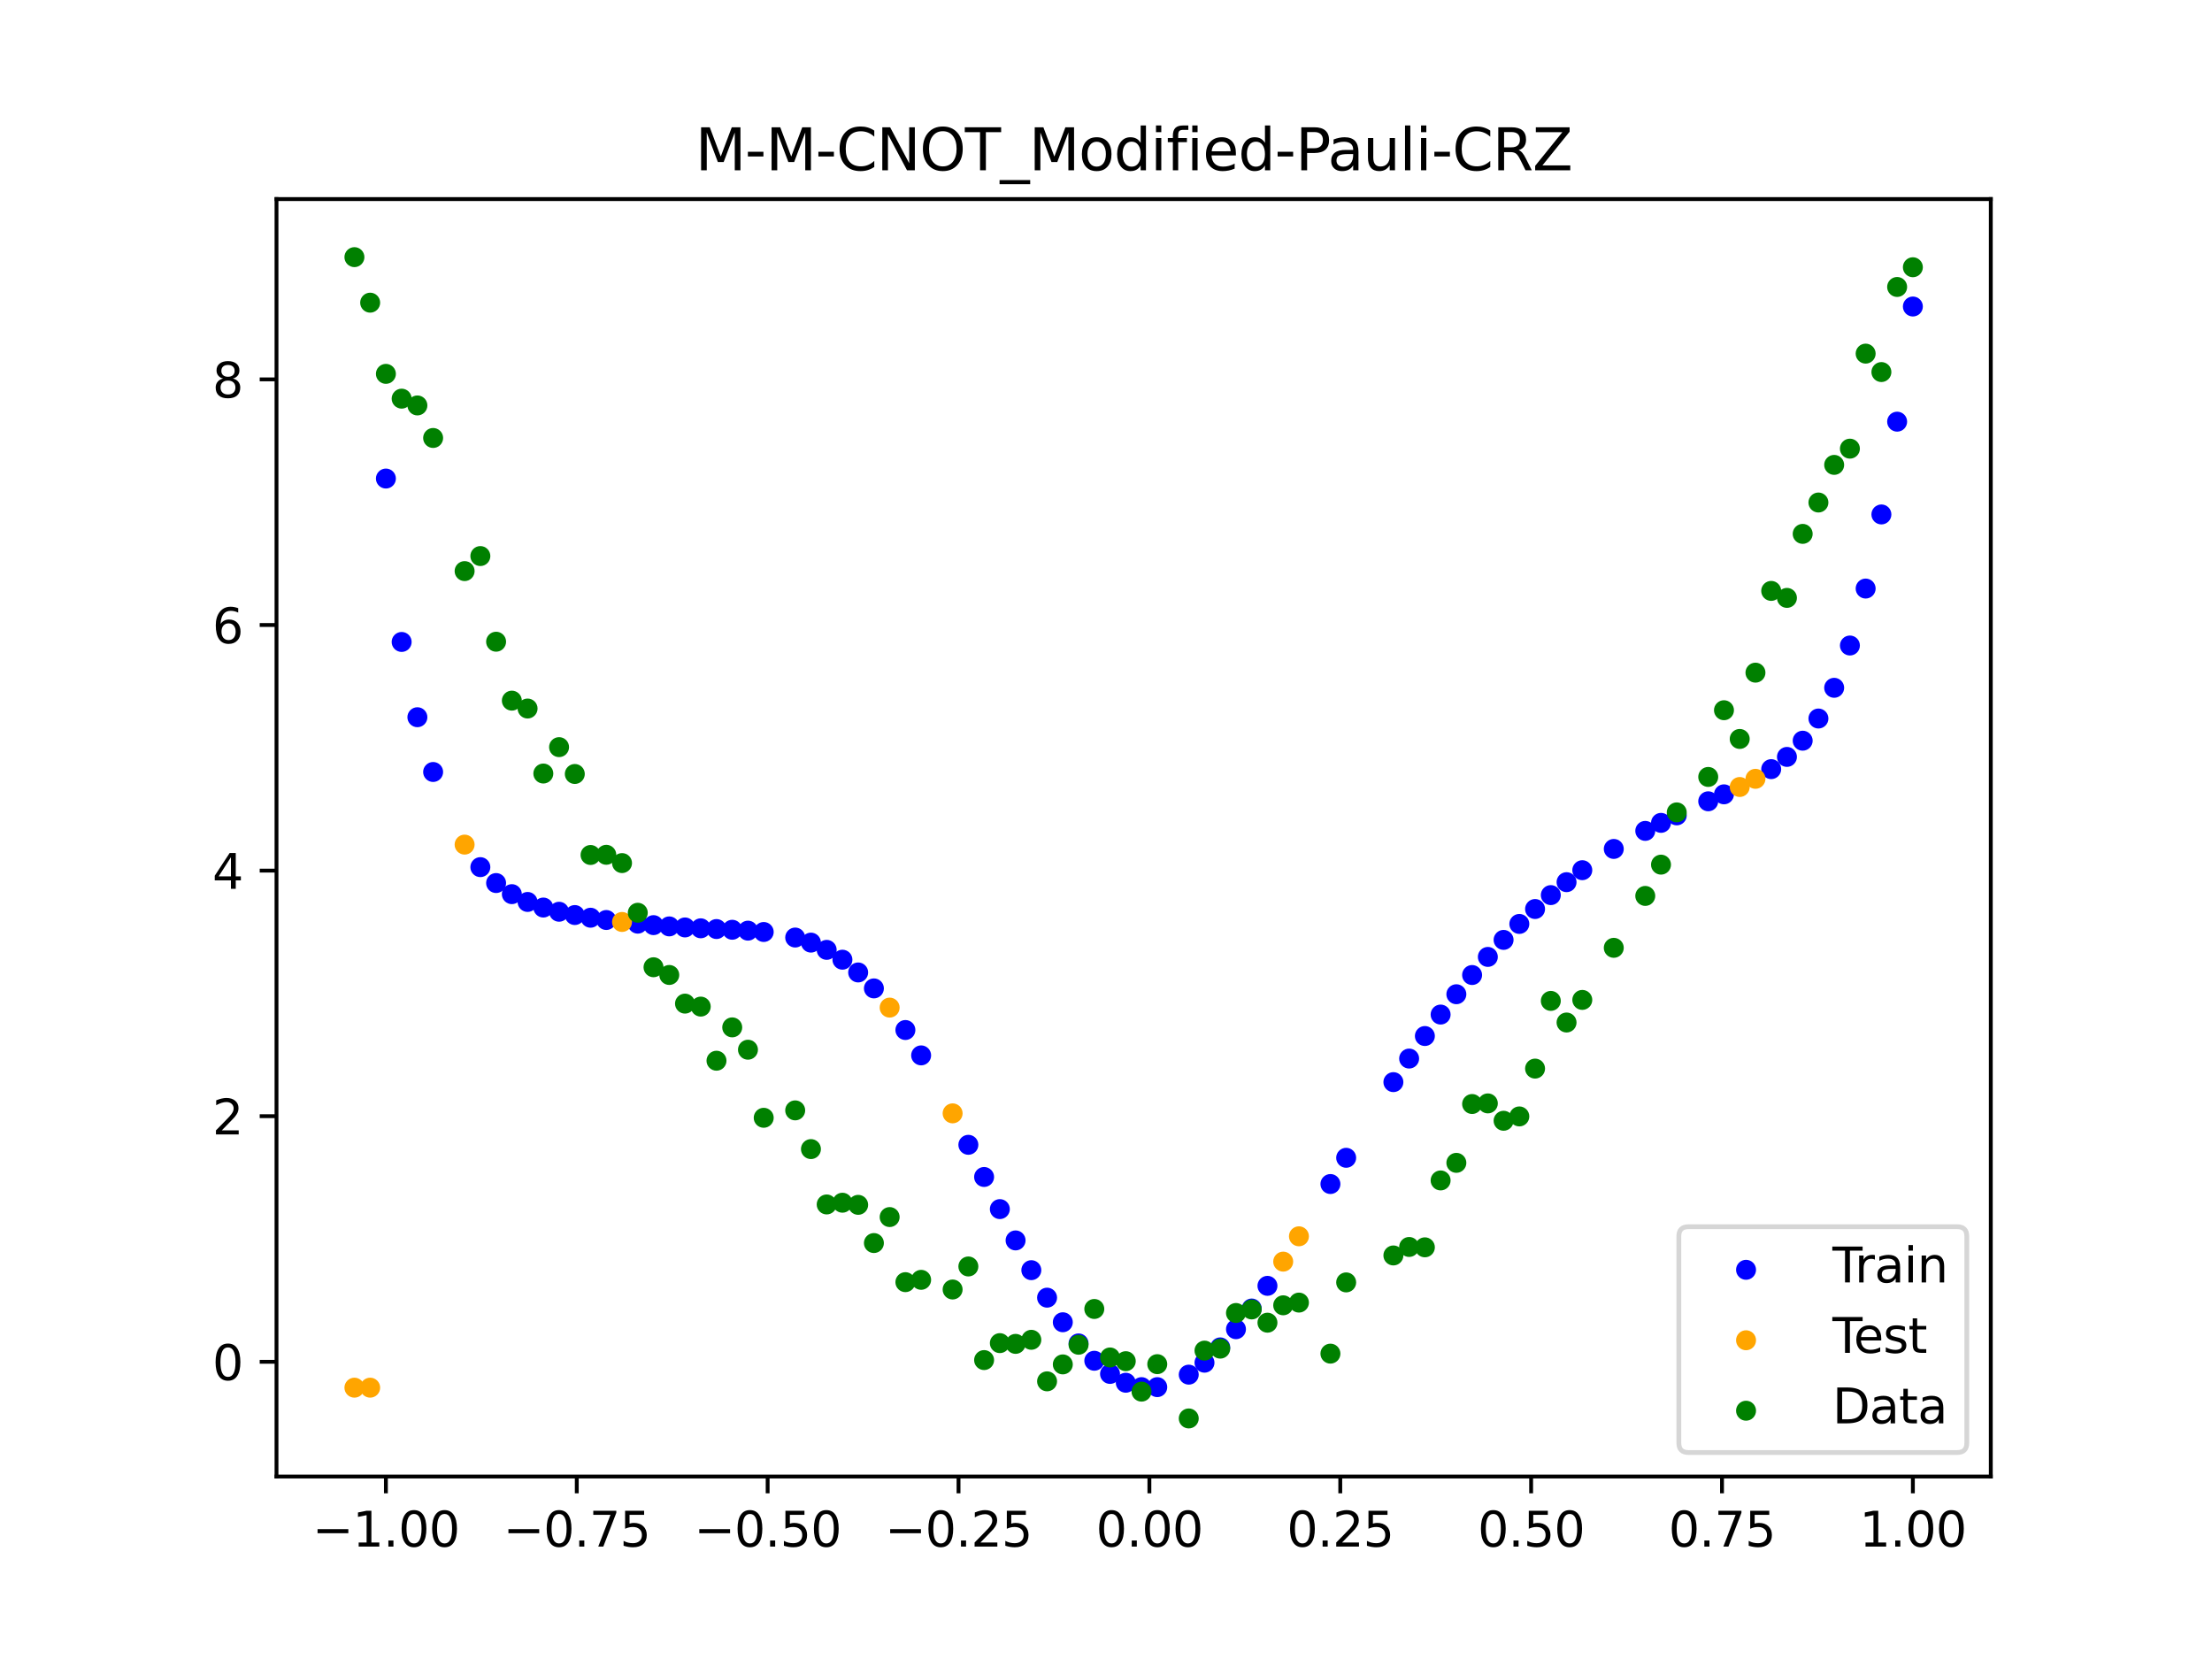 <?xml version="1.0" encoding="utf-8" standalone="no"?>
<!DOCTYPE svg PUBLIC "-//W3C//DTD SVG 1.1//EN"
  "http://www.w3.org/Graphics/SVG/1.1/DTD/svg11.dtd">
<svg xmlns:xlink="http://www.w3.org/1999/xlink" width="460.8pt" height="345.6pt" viewBox="0 0 460.8 345.6" xmlns="http://www.w3.org/2000/svg" version="1.1">
 <defs>
  <style type="text/css">*{stroke-linejoin: round; stroke-linecap: butt}</style>
 </defs>
 <g id="figure_1">
  <g id="patch_1">
   <path d="M 0 345.6 
L 460.8 345.6 
L 460.8 0 
L 0 0 
z
" style="fill: #ffffff"/>
  </g>
  <g id="axes_1">
   <g id="patch_2">
    <path d="M 57.6 307.584 
L 414.72 307.584 
L 414.72 41.472 
L 57.6 41.472 
z
" style="fill: #ffffff"/>
   </g>
   <g id="PathCollection_1">
    <defs>
     <path id="m4559411c1c" d="M 0 1.581 
C 0.419 1.581 0.822 1.415 1.118 1.118 
C 1.415 0.822 1.581 0.419 1.581 0 
C 1.581 -0.419 1.415 -0.822 1.118 -1.118 
C 0.822 -1.415 0.419 -1.581 0 -1.581 
C -0.419 -1.581 -0.822 -1.415 -1.118 -1.118 
C -1.415 -0.822 -1.581 -0.419 -1.581 0 
C -1.581 0.419 -1.415 0.822 -1.118 1.118 
C -0.822 1.415 -0.419 1.581 0 1.581 
z
" style="stroke: #0000ff"/>
    </defs>
    <g clip-path="url(#p78865121a5)">
     <use xlink:href="#m4559411c1c" x="208.286" y="251.878" style="fill: #0000ff; stroke: #0000ff"/>
     <use xlink:href="#m4559411c1c" x="83.671" y="133.73" style="fill: #0000ff; stroke: #0000ff"/>
     <use xlink:href="#m4559411c1c" x="349.297" y="169.855" style="fill: #0000ff; stroke: #0000ff"/>
     <use xlink:href="#m4559411c1c" x="149.258" y="193.536" style="fill: #0000ff; stroke: #0000ff"/>
     <use xlink:href="#m4559411c1c" x="293.548" y="220.518" style="fill: #0000ff; stroke: #0000ff"/>
     <use xlink:href="#m4559411c1c" x="319.783" y="189.364" style="fill: #0000ff; stroke: #0000ff"/>
     <use xlink:href="#m4559411c1c" x="254.196" y="280.688" style="fill: #0000ff; stroke: #0000ff"/>
     <use xlink:href="#m4559411c1c" x="342.739" y="173.089" style="fill: #0000ff; stroke: #0000ff"/>
     <use xlink:href="#m4559411c1c" x="142.699" y="193.204" style="fill: #0000ff; stroke: #0000ff"/>
     <use xlink:href="#m4559411c1c" x="175.492" y="199.921" style="fill: #0000ff; stroke: #0000ff"/>
     <use xlink:href="#m4559411c1c" x="250.917" y="283.873" style="fill: #0000ff; stroke: #0000ff"/>
     <use xlink:href="#m4559411c1c" x="155.816" y="193.872" style="fill: #0000ff; stroke: #0000ff"/>
     <use xlink:href="#m4559411c1c" x="86.95" y="149.411" style="fill: #0000ff; stroke: #0000ff"/>
     <use xlink:href="#m4559411c1c" x="123.023" y="191.18" style="fill: #0000ff; stroke: #0000ff"/>
     <use xlink:href="#m4559411c1c" x="313.224" y="195.797" style="fill: #0000ff; stroke: #0000ff"/>
     <use xlink:href="#m4559411c1c" x="100.067" y="180.64" style="fill: #0000ff; stroke: #0000ff"/>
     <use xlink:href="#m4559411c1c" x="132.861" y="192.415" style="fill: #0000ff; stroke: #0000ff"/>
     <use xlink:href="#m4559411c1c" x="182.051" y="205.902" style="fill: #0000ff; stroke: #0000ff"/>
     <use xlink:href="#m4559411c1c" x="382.091" y="143.281" style="fill: #0000ff; stroke: #0000ff"/>
     <use xlink:href="#m4559411c1c" x="188.61" y="214.57" style="fill: #0000ff; stroke: #0000ff"/>
     <use xlink:href="#m4559411c1c" x="247.638" y="286.364" style="fill: #0000ff; stroke: #0000ff"/>
     <use xlink:href="#m4559411c1c" x="300.107" y="211.353" style="fill: #0000ff; stroke: #0000ff"/>
     <use xlink:href="#m4559411c1c" x="152.537" y="193.686" style="fill: #0000ff; stroke: #0000ff"/>
     <use xlink:href="#m4559411c1c" x="205.006" y="245.186" style="fill: #0000ff; stroke: #0000ff"/>
     <use xlink:href="#m4559411c1c" x="306.666" y="203.114" style="fill: #0000ff; stroke: #0000ff"/>
     <use xlink:href="#m4559411c1c" x="280.431" y="241.19" style="fill: #0000ff; stroke: #0000ff"/>
     <use xlink:href="#m4559411c1c" x="90.229" y="160.818" style="fill: #0000ff; stroke: #0000ff"/>
     <use xlink:href="#m4559411c1c" x="326.342" y="183.772" style="fill: #0000ff; stroke: #0000ff"/>
     <use xlink:href="#m4559411c1c" x="296.828" y="215.822" style="fill: #0000ff; stroke: #0000ff"/>
     <use xlink:href="#m4559411c1c" x="165.654" y="195.306" style="fill: #0000ff; stroke: #0000ff"/>
     <use xlink:href="#m4559411c1c" x="231.241" y="286.213" style="fill: #0000ff; stroke: #0000ff"/>
     <use xlink:href="#m4559411c1c" x="277.152" y="246.654" style="fill: #0000ff; stroke: #0000ff"/>
     <use xlink:href="#m4559411c1c" x="106.626" y="186.268" style="fill: #0000ff; stroke: #0000ff"/>
     <use xlink:href="#m4559411c1c" x="172.213" y="197.873" style="fill: #0000ff; stroke: #0000ff"/>
     <use xlink:href="#m4559411c1c" x="346.018" y="171.418" style="fill: #0000ff; stroke: #0000ff"/>
     <use xlink:href="#m4559411c1c" x="309.945" y="199.342" style="fill: #0000ff; stroke: #0000ff"/>
     <use xlink:href="#m4559411c1c" x="359.135" y="165.473" style="fill: #0000ff; stroke: #0000ff"/>
     <use xlink:href="#m4559411c1c" x="116.464" y="189.934" style="fill: #0000ff; stroke: #0000ff"/>
     <use xlink:href="#m4559411c1c" x="103.347" y="183.955" style="fill: #0000ff; stroke: #0000ff"/>
     <use xlink:href="#m4559411c1c" x="159.096" y="194.152" style="fill: #0000ff; stroke: #0000ff"/>
     <use xlink:href="#m4559411c1c" x="119.743" y="190.62" style="fill: #0000ff; stroke: #0000ff"/>
     <use xlink:href="#m4559411c1c" x="178.772" y="202.581" style="fill: #0000ff; stroke: #0000ff"/>
     <use xlink:href="#m4559411c1c" x="241.079" y="288.966" style="fill: #0000ff; stroke: #0000ff"/>
     <use xlink:href="#m4559411c1c" x="145.978" y="193.383" style="fill: #0000ff; stroke: #0000ff"/>
     <use xlink:href="#m4559411c1c" x="168.934" y="196.364" style="fill: #0000ff; stroke: #0000ff"/>
     <use xlink:href="#m4559411c1c" x="329.621" y="181.276" style="fill: #0000ff; stroke: #0000ff"/>
     <use xlink:href="#m4559411c1c" x="264.034" y="267.866" style="fill: #0000ff; stroke: #0000ff"/>
     <use xlink:href="#m4559411c1c" x="391.929" y="107.168" style="fill: #0000ff; stroke: #0000ff"/>
     <use xlink:href="#m4559411c1c" x="336.18" y="176.848" style="fill: #0000ff; stroke: #0000ff"/>
     <use xlink:href="#m4559411c1c" x="316.504" y="192.473" style="fill: #0000ff; stroke: #0000ff"/>
     <use xlink:href="#m4559411c1c" x="191.889" y="219.856" style="fill: #0000ff; stroke: #0000ff"/>
     <use xlink:href="#m4559411c1c" x="368.973" y="160.224" style="fill: #0000ff; stroke: #0000ff"/>
     <use xlink:href="#m4559411c1c" x="398.487" y="63.852" style="fill: #0000ff; stroke: #0000ff"/>
     <use xlink:href="#m4559411c1c" x="234.52" y="288.05" style="fill: #0000ff; stroke: #0000ff"/>
     <use xlink:href="#m4559411c1c" x="109.905" y="187.892" style="fill: #0000ff; stroke: #0000ff"/>
     <use xlink:href="#m4559411c1c" x="323.062" y="186.466" style="fill: #0000ff; stroke: #0000ff"/>
     <use xlink:href="#m4559411c1c" x="126.302" y="191.653" style="fill: #0000ff; stroke: #0000ff"/>
     <use xlink:href="#m4559411c1c" x="388.649" y="122.607" style="fill: #0000ff; stroke: #0000ff"/>
     <use xlink:href="#m4559411c1c" x="227.962" y="283.47" style="fill: #0000ff; stroke: #0000ff"/>
     <use xlink:href="#m4559411c1c" x="113.185" y="189.059" style="fill: #0000ff; stroke: #0000ff"/>
     <use xlink:href="#m4559411c1c" x="260.755" y="272.59" style="fill: #0000ff; stroke: #0000ff"/>
     <use xlink:href="#m4559411c1c" x="80.391" y="99.69" style="fill: #0000ff; stroke: #0000ff"/>
     <use xlink:href="#m4559411c1c" x="139.42" y="192.985" style="fill: #0000ff; stroke: #0000ff"/>
     <use xlink:href="#m4559411c1c" x="378.811" y="149.681" style="fill: #0000ff; stroke: #0000ff"/>
     <use xlink:href="#m4559411c1c" x="375.532" y="154.301" style="fill: #0000ff; stroke: #0000ff"/>
     <use xlink:href="#m4559411c1c" x="237.8" y="288.965" style="fill: #0000ff; stroke: #0000ff"/>
     <use xlink:href="#m4559411c1c" x="290.269" y="225.428" style="fill: #0000ff; stroke: #0000ff"/>
     <use xlink:href="#m4559411c1c" x="211.565" y="258.401" style="fill: #0000ff; stroke: #0000ff"/>
     <use xlink:href="#m4559411c1c" x="136.14" y="192.722" style="fill: #0000ff; stroke: #0000ff"/>
     <use xlink:href="#m4559411c1c" x="395.208" y="87.84" style="fill: #0000ff; stroke: #0000ff"/>
     <use xlink:href="#m4559411c1c" x="385.37" y="134.472" style="fill: #0000ff; stroke: #0000ff"/>
     <use xlink:href="#m4559411c1c" x="303.386" y="207.117" style="fill: #0000ff; stroke: #0000ff"/>
     <use xlink:href="#m4559411c1c" x="224.682" y="279.861" style="fill: #0000ff; stroke: #0000ff"/>
     <use xlink:href="#m4559411c1c" x="372.253" y="157.678" style="fill: #0000ff; stroke: #0000ff"/>
     <use xlink:href="#m4559411c1c" x="257.476" y="276.896" style="fill: #0000ff; stroke: #0000ff"/>
     <use xlink:href="#m4559411c1c" x="221.403" y="275.45" style="fill: #0000ff; stroke: #0000ff"/>
     <use xlink:href="#m4559411c1c" x="355.856" y="166.925" style="fill: #0000ff; stroke: #0000ff"/>
     <use xlink:href="#m4559411c1c" x="201.727" y="238.484" style="fill: #0000ff; stroke: #0000ff"/>
     <use xlink:href="#m4559411c1c" x="214.844" y="264.599" style="fill: #0000ff; stroke: #0000ff"/>
     <use xlink:href="#m4559411c1c" x="218.124" y="270.326" style="fill: #0000ff; stroke: #0000ff"/>
    </g>
   </g>
   <g id="PathCollection_2">
    <defs>
     <path id="mfdf59eb8ce" d="M 0 1.581 
C 0.419 1.581 0.822 1.415 1.118 1.118 
C 1.415 0.822 1.581 0.419 1.581 0 
C 1.581 -0.419 1.415 -0.822 1.118 -1.118 
C 0.822 -1.415 0.419 -1.581 0 -1.581 
C -0.419 -1.581 -0.822 -1.415 -1.118 -1.118 
C -1.415 -0.822 -1.581 -0.419 -1.581 0 
C -1.581 0.419 -1.415 0.822 -1.118 1.118 
C -0.822 1.415 -0.419 1.581 0 1.581 
z
" style="stroke: #ffa500"/>
    </defs>
    <g clip-path="url(#p78865121a5)">
     <use xlink:href="#mfdf59eb8ce" x="198.448" y="231.933" style="fill: #ffa500; stroke: #ffa500"/>
     <use xlink:href="#mfdf59eb8ce" x="365.694" y="162.243" style="fill: #ffa500; stroke: #ffa500"/>
     <use xlink:href="#mfdf59eb8ce" x="73.833" y="289.078" style="fill: #ffa500; stroke: #ffa500"/>
     <use xlink:href="#mfdf59eb8ce" x="96.788" y="175.949" style="fill: #ffa500; stroke: #ffa500"/>
     <use xlink:href="#mfdf59eb8ce" x="267.314" y="262.82" style="fill: #ffa500; stroke: #ffa500"/>
     <use xlink:href="#mfdf59eb8ce" x="129.581" y="192.06" style="fill: #ffa500; stroke: #ffa500"/>
     <use xlink:href="#mfdf59eb8ce" x="185.33" y="209.903" style="fill: #ffa500; stroke: #ffa500"/>
     <use xlink:href="#mfdf59eb8ce" x="270.593" y="257.545" style="fill: #ffa500; stroke: #ffa500"/>
     <use xlink:href="#mfdf59eb8ce" x="77.112" y="289.078" style="fill: #ffa500; stroke: #ffa500"/>
     <use xlink:href="#mfdf59eb8ce" x="362.415" y="163.945" style="fill: #ffa500; stroke: #ffa500"/>
    </g>
   </g>
   <g id="PathCollection_3">
    <defs>
     <path id="m09578ab308" d="M 0 1.581 
C 0.419 1.581 0.822 1.415 1.118 1.118 
C 1.415 0.822 1.581 0.419 1.581 0 
C 1.581 -0.419 1.415 -0.822 1.118 -1.118 
C 0.822 -1.415 0.419 -1.581 0 -1.581 
C -0.419 -1.581 -0.822 -1.415 -1.118 -1.118 
C -1.415 -0.822 -1.581 -0.419 -1.581 0 
C -1.581 0.419 -1.415 0.822 -1.118 1.118 
C -0.822 1.415 -0.419 1.581 0 1.581 
z
" style="stroke: #008000"/>
    </defs>
    <g clip-path="url(#p78865121a5)">
     <use xlink:href="#m09578ab308" x="208.286" y="279.798" style="fill: #008000; stroke: #008000"/>
     <use xlink:href="#m09578ab308" x="83.671" y="83.047" style="fill: #008000; stroke: #008000"/>
     <use xlink:href="#m09578ab308" x="349.297" y="169.235" style="fill: #008000; stroke: #008000"/>
     <use xlink:href="#m09578ab308" x="149.258" y="220.967" style="fill: #008000; stroke: #008000"/>
     <use xlink:href="#m09578ab308" x="293.548" y="259.766" style="fill: #008000; stroke: #008000"/>
     <use xlink:href="#m09578ab308" x="319.783" y="222.609" style="fill: #008000; stroke: #008000"/>
     <use xlink:href="#m09578ab308" x="254.196" y="280.945" style="fill: #008000; stroke: #008000"/>
     <use xlink:href="#m09578ab308" x="342.739" y="186.636" style="fill: #008000; stroke: #008000"/>
     <use xlink:href="#m09578ab308" x="142.699" y="209.073" style="fill: #008000; stroke: #008000"/>
     <use xlink:href="#m09578ab308" x="175.492" y="250.548" style="fill: #008000; stroke: #008000"/>
     <use xlink:href="#m09578ab308" x="250.917" y="281.357" style="fill: #008000; stroke: #008000"/>
     <use xlink:href="#m09578ab308" x="155.816" y="218.675" style="fill: #008000; stroke: #008000"/>
     <use xlink:href="#m09578ab308" x="86.95" y="84.461" style="fill: #008000; stroke: #008000"/>
     <use xlink:href="#m09578ab308" x="123.023" y="178.109" style="fill: #008000; stroke: #008000"/>
     <use xlink:href="#m09578ab308" x="313.224" y="233.476" style="fill: #008000; stroke: #008000"/>
     <use xlink:href="#m09578ab308" x="100.067" y="115.838" style="fill: #008000; stroke: #008000"/>
     <use xlink:href="#m09578ab308" x="132.861" y="190.145" style="fill: #008000; stroke: #008000"/>
     <use xlink:href="#m09578ab308" x="182.051" y="258.951" style="fill: #008000; stroke: #008000"/>
     <use xlink:href="#m09578ab308" x="382.091" y="96.844" style="fill: #008000; stroke: #008000"/>
     <use xlink:href="#m09578ab308" x="188.61" y="267.097" style="fill: #008000; stroke: #008000"/>
     <use xlink:href="#m09578ab308" x="247.638" y="295.488" style="fill: #008000; stroke: #008000"/>
     <use xlink:href="#m09578ab308" x="300.107" y="245.907" style="fill: #008000; stroke: #008000"/>
     <use xlink:href="#m09578ab308" x="152.537" y="214.021" style="fill: #008000; stroke: #008000"/>
     <use xlink:href="#m09578ab308" x="205.006" y="283.329" style="fill: #008000; stroke: #008000"/>
     <use xlink:href="#m09578ab308" x="306.666" y="229.986" style="fill: #008000; stroke: #008000"/>
     <use xlink:href="#m09578ab308" x="280.431" y="267.148" style="fill: #008000; stroke: #008000"/>
     <use xlink:href="#m09578ab308" x="90.229" y="91.238" style="fill: #008000; stroke: #008000"/>
     <use xlink:href="#m09578ab308" x="326.342" y="213.009" style="fill: #008000; stroke: #008000"/>
     <use xlink:href="#m09578ab308" x="296.828" y="259.841" style="fill: #008000; stroke: #008000"/>
     <use xlink:href="#m09578ab308" x="165.654" y="231.312" style="fill: #008000; stroke: #008000"/>
     <use xlink:href="#m09578ab308" x="231.241" y="282.785" style="fill: #008000; stroke: #008000"/>
     <use xlink:href="#m09578ab308" x="277.152" y="281.988" style="fill: #008000; stroke: #008000"/>
     <use xlink:href="#m09578ab308" x="106.626" y="145.957" style="fill: #008000; stroke: #008000"/>
     <use xlink:href="#m09578ab308" x="172.213" y="250.909" style="fill: #008000; stroke: #008000"/>
     <use xlink:href="#m09578ab308" x="346.018" y="180.121" style="fill: #008000; stroke: #008000"/>
     <use xlink:href="#m09578ab308" x="309.945" y="229.858" style="fill: #008000; stroke: #008000"/>
     <use xlink:href="#m09578ab308" x="359.135" y="147.953" style="fill: #008000; stroke: #008000"/>
     <use xlink:href="#m09578ab308" x="116.464" y="155.642" style="fill: #008000; stroke: #008000"/>
     <use xlink:href="#m09578ab308" x="103.347" y="133.681" style="fill: #008000; stroke: #008000"/>
     <use xlink:href="#m09578ab308" x="159.096" y="232.856" style="fill: #008000; stroke: #008000"/>
     <use xlink:href="#m09578ab308" x="119.743" y="161.234" style="fill: #008000; stroke: #008000"/>
     <use xlink:href="#m09578ab308" x="178.772" y="250.991" style="fill: #008000; stroke: #008000"/>
     <use xlink:href="#m09578ab308" x="241.079" y="284.178" style="fill: #008000; stroke: #008000"/>
     <use xlink:href="#m09578ab308" x="145.978" y="209.694" style="fill: #008000; stroke: #008000"/>
     <use xlink:href="#m09578ab308" x="168.934" y="239.376" style="fill: #008000; stroke: #008000"/>
     <use xlink:href="#m09578ab308" x="329.621" y="208.299" style="fill: #008000; stroke: #008000"/>
     <use xlink:href="#m09578ab308" x="264.034" y="275.541" style="fill: #008000; stroke: #008000"/>
     <use xlink:href="#m09578ab308" x="391.929" y="77.507" style="fill: #008000; stroke: #008000"/>
     <use xlink:href="#m09578ab308" x="336.18" y="197.449" style="fill: #008000; stroke: #008000"/>
     <use xlink:href="#m09578ab308" x="316.504" y="232.571" style="fill: #008000; stroke: #008000"/>
     <use xlink:href="#m09578ab308" x="191.889" y="266.612" style="fill: #008000; stroke: #008000"/>
     <use xlink:href="#m09578ab308" x="368.973" y="123.096" style="fill: #008000; stroke: #008000"/>
     <use xlink:href="#m09578ab308" x="398.487" y="55.672" style="fill: #008000; stroke: #008000"/>
     <use xlink:href="#m09578ab308" x="234.52" y="283.56" style="fill: #008000; stroke: #008000"/>
     <use xlink:href="#m09578ab308" x="109.905" y="147.599" style="fill: #008000; stroke: #008000"/>
     <use xlink:href="#m09578ab308" x="323.062" y="208.507" style="fill: #008000; stroke: #008000"/>
     <use xlink:href="#m09578ab308" x="126.302" y="178.07" style="fill: #008000; stroke: #008000"/>
     <use xlink:href="#m09578ab308" x="388.649" y="73.667" style="fill: #008000; stroke: #008000"/>
     <use xlink:href="#m09578ab308" x="227.962" y="272.682" style="fill: #008000; stroke: #008000"/>
     <use xlink:href="#m09578ab308" x="113.185" y="161.141" style="fill: #008000; stroke: #008000"/>
     <use xlink:href="#m09578ab308" x="260.755" y="272.778" style="fill: #008000; stroke: #008000"/>
     <use xlink:href="#m09578ab308" x="80.391" y="77.883" style="fill: #008000; stroke: #008000"/>
     <use xlink:href="#m09578ab308" x="139.42" y="203.102" style="fill: #008000; stroke: #008000"/>
     <use xlink:href="#m09578ab308" x="378.811" y="104.684" style="fill: #008000; stroke: #008000"/>
     <use xlink:href="#m09578ab308" x="375.532" y="111.216" style="fill: #008000; stroke: #008000"/>
     <use xlink:href="#m09578ab308" x="237.8" y="289.903" style="fill: #008000; stroke: #008000"/>
     <use xlink:href="#m09578ab308" x="290.269" y="261.533" style="fill: #008000; stroke: #008000"/>
     <use xlink:href="#m09578ab308" x="211.565" y="279.954" style="fill: #008000; stroke: #008000"/>
     <use xlink:href="#m09578ab308" x="136.14" y="201.496" style="fill: #008000; stroke: #008000"/>
     <use xlink:href="#m09578ab308" x="395.208" y="59.781" style="fill: #008000; stroke: #008000"/>
     <use xlink:href="#m09578ab308" x="385.37" y="93.463" style="fill: #008000; stroke: #008000"/>
     <use xlink:href="#m09578ab308" x="303.386" y="242.242" style="fill: #008000; stroke: #008000"/>
     <use xlink:href="#m09578ab308" x="224.682" y="280.135" style="fill: #008000; stroke: #008000"/>
     <use xlink:href="#m09578ab308" x="372.253" y="124.552" style="fill: #008000; stroke: #008000"/>
     <use xlink:href="#m09578ab308" x="257.476" y="273.52" style="fill: #008000; stroke: #008000"/>
     <use xlink:href="#m09578ab308" x="221.403" y="284.229" style="fill: #008000; stroke: #008000"/>
     <use xlink:href="#m09578ab308" x="355.856" y="161.851" style="fill: #008000; stroke: #008000"/>
     <use xlink:href="#m09578ab308" x="201.727" y="263.828" style="fill: #008000; stroke: #008000"/>
     <use xlink:href="#m09578ab308" x="214.844" y="279.105" style="fill: #008000; stroke: #008000"/>
     <use xlink:href="#m09578ab308" x="218.124" y="287.758" style="fill: #008000; stroke: #008000"/>
    </g>
   </g>
   <g id="PathCollection_4">
    <g clip-path="url(#p78865121a5)">
     <use xlink:href="#m09578ab308" x="198.448" y="268.627" style="fill: #008000; stroke: #008000"/>
     <use xlink:href="#m09578ab308" x="365.694" y="140.127" style="fill: #008000; stroke: #008000"/>
     <use xlink:href="#m09578ab308" x="73.833" y="53.568" style="fill: #008000; stroke: #008000"/>
     <use xlink:href="#m09578ab308" x="96.788" y="118.971" style="fill: #008000; stroke: #008000"/>
     <use xlink:href="#m09578ab308" x="267.314" y="271.918" style="fill: #008000; stroke: #008000"/>
     <use xlink:href="#m09578ab308" x="129.581" y="179.797" style="fill: #008000; stroke: #008000"/>
     <use xlink:href="#m09578ab308" x="185.33" y="253.537" style="fill: #008000; stroke: #008000"/>
     <use xlink:href="#m09578ab308" x="270.593" y="271.354" style="fill: #008000; stroke: #008000"/>
     <use xlink:href="#m09578ab308" x="77.112" y="63.052" style="fill: #008000; stroke: #008000"/>
     <use xlink:href="#m09578ab308" x="362.415" y="153.936" style="fill: #008000; stroke: #008000"/>
    </g>
   </g>
   <g id="matplotlib.axis_1">
    <g id="xtick_1">
     <g id="line2d_1">
      <defs>
       <path id="m94f3819991" d="M 0 0 
L 0 3.5 
" style="stroke: #000000; stroke-width: 0.8"/>
      </defs>
      <g>
       <use xlink:href="#m94f3819991" x="80.391" y="307.584" style="stroke: #000000; stroke-width: 0.8"/>
      </g>
     </g>
     <g id="text_1">
      <!-- −1.00 -->
      <g transform="translate(65.069 322.182) scale(0.1 -0.1)">
       <defs>
        <path id="DejaVuSans-2212" d="M 678 2272 
L 4684 2272 
L 4684 1741 
L 678 1741 
L 678 2272 
z
" transform="scale(0.016)"/>
        <path id="DejaVuSans-31" d="M 794 531 
L 1825 531 
L 1825 4091 
L 703 3866 
L 703 4441 
L 1819 4666 
L 2450 4666 
L 2450 531 
L 3481 531 
L 3481 0 
L 794 0 
L 794 531 
z
" transform="scale(0.016)"/>
        <path id="DejaVuSans-2e" d="M 684 794 
L 1344 794 
L 1344 0 
L 684 0 
L 684 794 
z
" transform="scale(0.016)"/>
        <path id="DejaVuSans-30" d="M 2034 4250 
Q 1547 4250 1301 3770 
Q 1056 3291 1056 2328 
Q 1056 1369 1301 889 
Q 1547 409 2034 409 
Q 2525 409 2770 889 
Q 3016 1369 3016 2328 
Q 3016 3291 2770 3770 
Q 2525 4250 2034 4250 
z
M 2034 4750 
Q 2819 4750 3233 4129 
Q 3647 3509 3647 2328 
Q 3647 1150 3233 529 
Q 2819 -91 2034 -91 
Q 1250 -91 836 529 
Q 422 1150 422 2328 
Q 422 3509 836 4129 
Q 1250 4750 2034 4750 
z
" transform="scale(0.016)"/>
       </defs>
       <use xlink:href="#DejaVuSans-2212"/>
       <use xlink:href="#DejaVuSans-31" x="83.789"/>
       <use xlink:href="#DejaVuSans-2e" x="147.412"/>
       <use xlink:href="#DejaVuSans-30" x="179.199"/>
       <use xlink:href="#DejaVuSans-30" x="242.822"/>
      </g>
     </g>
    </g>
    <g id="xtick_2">
     <g id="line2d_2">
      <g>
       <use xlink:href="#m94f3819991" x="120.153" y="307.584" style="stroke: #000000; stroke-width: 0.8"/>
      </g>
     </g>
     <g id="text_2">
      <!-- −0.75 -->
      <g transform="translate(104.831 322.182) scale(0.1 -0.1)">
       <defs>
        <path id="DejaVuSans-37" d="M 525 4666 
L 3525 4666 
L 3525 4397 
L 1831 0 
L 1172 0 
L 2766 4134 
L 525 4134 
L 525 4666 
z
" transform="scale(0.016)"/>
        <path id="DejaVuSans-35" d="M 691 4666 
L 3169 4666 
L 3169 4134 
L 1269 4134 
L 1269 2991 
Q 1406 3038 1543 3061 
Q 1681 3084 1819 3084 
Q 2600 3084 3056 2656 
Q 3513 2228 3513 1497 
Q 3513 744 3044 326 
Q 2575 -91 1722 -91 
Q 1428 -91 1123 -41 
Q 819 9 494 109 
L 494 744 
Q 775 591 1075 516 
Q 1375 441 1709 441 
Q 2250 441 2565 725 
Q 2881 1009 2881 1497 
Q 2881 1984 2565 2268 
Q 2250 2553 1709 2553 
Q 1456 2553 1204 2497 
Q 953 2441 691 2322 
L 691 4666 
z
" transform="scale(0.016)"/>
       </defs>
       <use xlink:href="#DejaVuSans-2212"/>
       <use xlink:href="#DejaVuSans-30" x="83.789"/>
       <use xlink:href="#DejaVuSans-2e" x="147.412"/>
       <use xlink:href="#DejaVuSans-37" x="179.199"/>
       <use xlink:href="#DejaVuSans-35" x="242.822"/>
      </g>
     </g>
    </g>
    <g id="xtick_3">
     <g id="line2d_3">
      <g>
       <use xlink:href="#m94f3819991" x="159.915" y="307.584" style="stroke: #000000; stroke-width: 0.8"/>
      </g>
     </g>
     <g id="text_3">
      <!-- −0.50 -->
      <g transform="translate(144.593 322.182) scale(0.1 -0.1)">
       <use xlink:href="#DejaVuSans-2212"/>
       <use xlink:href="#DejaVuSans-30" x="83.789"/>
       <use xlink:href="#DejaVuSans-2e" x="147.412"/>
       <use xlink:href="#DejaVuSans-35" x="179.199"/>
       <use xlink:href="#DejaVuSans-30" x="242.822"/>
      </g>
     </g>
    </g>
    <g id="xtick_4">
     <g id="line2d_4">
      <g>
       <use xlink:href="#m94f3819991" x="199.677" y="307.584" style="stroke: #000000; stroke-width: 0.8"/>
      </g>
     </g>
     <g id="text_4">
      <!-- −0.25 -->
      <g transform="translate(184.355 322.182) scale(0.1 -0.1)">
       <defs>
        <path id="DejaVuSans-32" d="M 1228 531 
L 3431 531 
L 3431 0 
L 469 0 
L 469 531 
Q 828 903 1448 1529 
Q 2069 2156 2228 2338 
Q 2531 2678 2651 2914 
Q 2772 3150 2772 3378 
Q 2772 3750 2511 3984 
Q 2250 4219 1831 4219 
Q 1534 4219 1204 4116 
Q 875 4013 500 3803 
L 500 4441 
Q 881 4594 1212 4672 
Q 1544 4750 1819 4750 
Q 2544 4750 2975 4387 
Q 3406 4025 3406 3419 
Q 3406 3131 3298 2873 
Q 3191 2616 2906 2266 
Q 2828 2175 2409 1742 
Q 1991 1309 1228 531 
z
" transform="scale(0.016)"/>
       </defs>
       <use xlink:href="#DejaVuSans-2212"/>
       <use xlink:href="#DejaVuSans-30" x="83.789"/>
       <use xlink:href="#DejaVuSans-2e" x="147.412"/>
       <use xlink:href="#DejaVuSans-32" x="179.199"/>
       <use xlink:href="#DejaVuSans-35" x="242.822"/>
      </g>
     </g>
    </g>
    <g id="xtick_5">
     <g id="line2d_5">
      <g>
       <use xlink:href="#m94f3819991" x="239.439" y="307.584" style="stroke: #000000; stroke-width: 0.8"/>
      </g>
     </g>
     <g id="text_5">
      <!-- 0.00 -->
      <g transform="translate(228.307 322.182) scale(0.1 -0.1)">
       <use xlink:href="#DejaVuSans-30"/>
       <use xlink:href="#DejaVuSans-2e" x="63.623"/>
       <use xlink:href="#DejaVuSans-30" x="95.41"/>
       <use xlink:href="#DejaVuSans-30" x="159.033"/>
      </g>
     </g>
    </g>
    <g id="xtick_6">
     <g id="line2d_6">
      <g>
       <use xlink:href="#m94f3819991" x="279.201" y="307.584" style="stroke: #000000; stroke-width: 0.8"/>
      </g>
     </g>
     <g id="text_6">
      <!-- 0.25 -->
      <g transform="translate(268.069 322.182) scale(0.1 -0.1)">
       <use xlink:href="#DejaVuSans-30"/>
       <use xlink:href="#DejaVuSans-2e" x="63.623"/>
       <use xlink:href="#DejaVuSans-32" x="95.41"/>
       <use xlink:href="#DejaVuSans-35" x="159.033"/>
      </g>
     </g>
    </g>
    <g id="xtick_7">
     <g id="line2d_7">
      <g>
       <use xlink:href="#m94f3819991" x="318.963" y="307.584" style="stroke: #000000; stroke-width: 0.8"/>
      </g>
     </g>
     <g id="text_7">
      <!-- 0.50 -->
      <g transform="translate(307.83 322.182) scale(0.1 -0.1)">
       <use xlink:href="#DejaVuSans-30"/>
       <use xlink:href="#DejaVuSans-2e" x="63.623"/>
       <use xlink:href="#DejaVuSans-35" x="95.41"/>
       <use xlink:href="#DejaVuSans-30" x="159.033"/>
      </g>
     </g>
    </g>
    <g id="xtick_8">
     <g id="line2d_8">
      <g>
       <use xlink:href="#m94f3819991" x="358.725" y="307.584" style="stroke: #000000; stroke-width: 0.8"/>
      </g>
     </g>
     <g id="text_8">
      <!-- 0.75 -->
      <g transform="translate(347.592 322.182) scale(0.1 -0.1)">
       <use xlink:href="#DejaVuSans-30"/>
       <use xlink:href="#DejaVuSans-2e" x="63.623"/>
       <use xlink:href="#DejaVuSans-37" x="95.41"/>
       <use xlink:href="#DejaVuSans-35" x="159.033"/>
      </g>
     </g>
    </g>
    <g id="xtick_9">
     <g id="line2d_9">
      <g>
       <use xlink:href="#m94f3819991" x="398.487" y="307.584" style="stroke: #000000; stroke-width: 0.8"/>
      </g>
     </g>
     <g id="text_9">
      <!-- 1.00 -->
      <g transform="translate(387.354 322.182) scale(0.1 -0.1)">
       <use xlink:href="#DejaVuSans-31"/>
       <use xlink:href="#DejaVuSans-2e" x="63.623"/>
       <use xlink:href="#DejaVuSans-30" x="95.41"/>
       <use xlink:href="#DejaVuSans-30" x="159.033"/>
      </g>
     </g>
    </g>
   </g>
   <g id="matplotlib.axis_2">
    <g id="ytick_1">
     <g id="line2d_10">
      <defs>
       <path id="m0d1e9aad5d" d="M 0 0 
L -3.5 0 
" style="stroke: #000000; stroke-width: 0.8"/>
      </defs>
      <g>
       <use xlink:href="#m0d1e9aad5d" x="57.6" y="283.689" style="stroke: #000000; stroke-width: 0.8"/>
      </g>
     </g>
     <g id="text_10">
      <!-- 0 -->
      <g transform="translate(44.237 287.489) scale(0.1 -0.1)">
       <use xlink:href="#DejaVuSans-30"/>
      </g>
     </g>
    </g>
    <g id="ytick_2">
     <g id="line2d_11">
      <g>
       <use xlink:href="#m0d1e9aad5d" x="57.6" y="232.524" style="stroke: #000000; stroke-width: 0.8"/>
      </g>
     </g>
     <g id="text_11">
      <!-- 2 -->
      <g transform="translate(44.237 236.324) scale(0.1 -0.1)">
       <use xlink:href="#DejaVuSans-32"/>
      </g>
     </g>
    </g>
    <g id="ytick_3">
     <g id="line2d_12">
      <g>
       <use xlink:href="#m0d1e9aad5d" x="57.6" y="181.36" style="stroke: #000000; stroke-width: 0.8"/>
      </g>
     </g>
     <g id="text_12">
      <!-- 4 -->
      <g transform="translate(44.237 185.159) scale(0.1 -0.1)">
       <defs>
        <path id="DejaVuSans-34" d="M 2419 4116 
L 825 1625 
L 2419 1625 
L 2419 4116 
z
M 2253 4666 
L 3047 4666 
L 3047 1625 
L 3713 1625 
L 3713 1100 
L 3047 1100 
L 3047 0 
L 2419 0 
L 2419 1100 
L 313 1100 
L 313 1709 
L 2253 4666 
z
" transform="scale(0.016)"/>
       </defs>
       <use xlink:href="#DejaVuSans-34"/>
      </g>
     </g>
    </g>
    <g id="ytick_4">
     <g id="line2d_13">
      <g>
       <use xlink:href="#m0d1e9aad5d" x="57.6" y="130.195" style="stroke: #000000; stroke-width: 0.8"/>
      </g>
     </g>
     <g id="text_13">
      <!-- 6 -->
      <g transform="translate(44.237 133.994) scale(0.1 -0.1)">
       <defs>
        <path id="DejaVuSans-36" d="M 2113 2584 
Q 1688 2584 1439 2293 
Q 1191 2003 1191 1497 
Q 1191 994 1439 701 
Q 1688 409 2113 409 
Q 2538 409 2786 701 
Q 3034 994 3034 1497 
Q 3034 2003 2786 2293 
Q 2538 2584 2113 2584 
z
M 3366 4563 
L 3366 3988 
Q 3128 4100 2886 4159 
Q 2644 4219 2406 4219 
Q 1781 4219 1451 3797 
Q 1122 3375 1075 2522 
Q 1259 2794 1537 2939 
Q 1816 3084 2150 3084 
Q 2853 3084 3261 2657 
Q 3669 2231 3669 1497 
Q 3669 778 3244 343 
Q 2819 -91 2113 -91 
Q 1303 -91 875 529 
Q 447 1150 447 2328 
Q 447 3434 972 4092 
Q 1497 4750 2381 4750 
Q 2619 4750 2861 4703 
Q 3103 4656 3366 4563 
z
" transform="scale(0.016)"/>
       </defs>
       <use xlink:href="#DejaVuSans-36"/>
      </g>
     </g>
    </g>
    <g id="ytick_5">
     <g id="line2d_14">
      <g>
       <use xlink:href="#m0d1e9aad5d" x="57.6" y="79.03" style="stroke: #000000; stroke-width: 0.8"/>
      </g>
     </g>
     <g id="text_14">
      <!-- 8 -->
      <g transform="translate(44.237 82.829) scale(0.1 -0.1)">
       <defs>
        <path id="DejaVuSans-38" d="M 2034 2216 
Q 1584 2216 1326 1975 
Q 1069 1734 1069 1313 
Q 1069 891 1326 650 
Q 1584 409 2034 409 
Q 2484 409 2743 651 
Q 3003 894 3003 1313 
Q 3003 1734 2745 1975 
Q 2488 2216 2034 2216 
z
M 1403 2484 
Q 997 2584 770 2862 
Q 544 3141 544 3541 
Q 544 4100 942 4425 
Q 1341 4750 2034 4750 
Q 2731 4750 3128 4425 
Q 3525 4100 3525 3541 
Q 3525 3141 3298 2862 
Q 3072 2584 2669 2484 
Q 3125 2378 3379 2068 
Q 3634 1759 3634 1313 
Q 3634 634 3220 271 
Q 2806 -91 2034 -91 
Q 1263 -91 848 271 
Q 434 634 434 1313 
Q 434 1759 690 2068 
Q 947 2378 1403 2484 
z
M 1172 3481 
Q 1172 3119 1398 2916 
Q 1625 2713 2034 2713 
Q 2441 2713 2670 2916 
Q 2900 3119 2900 3481 
Q 2900 3844 2670 4047 
Q 2441 4250 2034 4250 
Q 1625 4250 1398 4047 
Q 1172 3844 1172 3481 
z
" transform="scale(0.016)"/>
       </defs>
       <use xlink:href="#DejaVuSans-38"/>
      </g>
     </g>
    </g>
   </g>
   <g id="patch_3">
    <path d="M 57.6 307.584 
L 57.6 41.472 
" style="fill: none; stroke: #000000; stroke-width: 0.8; stroke-linejoin: miter; stroke-linecap: square"/>
   </g>
   <g id="patch_4">
    <path d="M 414.72 307.584 
L 414.72 41.472 
" style="fill: none; stroke: #000000; stroke-width: 0.8; stroke-linejoin: miter; stroke-linecap: square"/>
   </g>
   <g id="patch_5">
    <path d="M 57.6 307.584 
L 414.72 307.584 
" style="fill: none; stroke: #000000; stroke-width: 0.8; stroke-linejoin: miter; stroke-linecap: square"/>
   </g>
   <g id="patch_6">
    <path d="M 57.6 41.472 
L 414.72 41.472 
" style="fill: none; stroke: #000000; stroke-width: 0.8; stroke-linejoin: miter; stroke-linecap: square"/>
   </g>
   <g id="text_15">
    <!-- M-M-CNOT_Modified-Pauli-CRZ -->
    <g transform="translate(144.847 35.472) scale(0.12 -0.12)">
     <defs>
      <path id="DejaVuSans-4d" d="M 628 4666 
L 1569 4666 
L 2759 1491 
L 3956 4666 
L 4897 4666 
L 4897 0 
L 4281 0 
L 4281 4097 
L 3078 897 
L 2444 897 
L 1241 4097 
L 1241 0 
L 628 0 
L 628 4666 
z
" transform="scale(0.016)"/>
      <path id="DejaVuSans-2d" d="M 313 2009 
L 1997 2009 
L 1997 1497 
L 313 1497 
L 313 2009 
z
" transform="scale(0.016)"/>
      <path id="DejaVuSans-43" d="M 4122 4306 
L 4122 3641 
Q 3803 3938 3442 4084 
Q 3081 4231 2675 4231 
Q 1875 4231 1450 3742 
Q 1025 3253 1025 2328 
Q 1025 1406 1450 917 
Q 1875 428 2675 428 
Q 3081 428 3442 575 
Q 3803 722 4122 1019 
L 4122 359 
Q 3791 134 3420 21 
Q 3050 -91 2638 -91 
Q 1578 -91 968 557 
Q 359 1206 359 2328 
Q 359 3453 968 4101 
Q 1578 4750 2638 4750 
Q 3056 4750 3426 4639 
Q 3797 4528 4122 4306 
z
" transform="scale(0.016)"/>
      <path id="DejaVuSans-4e" d="M 628 4666 
L 1478 4666 
L 3547 763 
L 3547 4666 
L 4159 4666 
L 4159 0 
L 3309 0 
L 1241 3903 
L 1241 0 
L 628 0 
L 628 4666 
z
" transform="scale(0.016)"/>
      <path id="DejaVuSans-4f" d="M 2522 4238 
Q 1834 4238 1429 3725 
Q 1025 3213 1025 2328 
Q 1025 1447 1429 934 
Q 1834 422 2522 422 
Q 3209 422 3611 934 
Q 4013 1447 4013 2328 
Q 4013 3213 3611 3725 
Q 3209 4238 2522 4238 
z
M 2522 4750 
Q 3503 4750 4090 4092 
Q 4678 3434 4678 2328 
Q 4678 1225 4090 567 
Q 3503 -91 2522 -91 
Q 1538 -91 948 565 
Q 359 1222 359 2328 
Q 359 3434 948 4092 
Q 1538 4750 2522 4750 
z
" transform="scale(0.016)"/>
      <path id="DejaVuSans-54" d="M -19 4666 
L 3928 4666 
L 3928 4134 
L 2272 4134 
L 2272 0 
L 1638 0 
L 1638 4134 
L -19 4134 
L -19 4666 
z
" transform="scale(0.016)"/>
      <path id="DejaVuSans-5f" d="M 3263 -1063 
L 3263 -1509 
L -63 -1509 
L -63 -1063 
L 3263 -1063 
z
" transform="scale(0.016)"/>
      <path id="DejaVuSans-6f" d="M 1959 3097 
Q 1497 3097 1228 2736 
Q 959 2375 959 1747 
Q 959 1119 1226 758 
Q 1494 397 1959 397 
Q 2419 397 2687 759 
Q 2956 1122 2956 1747 
Q 2956 2369 2687 2733 
Q 2419 3097 1959 3097 
z
M 1959 3584 
Q 2709 3584 3137 3096 
Q 3566 2609 3566 1747 
Q 3566 888 3137 398 
Q 2709 -91 1959 -91 
Q 1206 -91 779 398 
Q 353 888 353 1747 
Q 353 2609 779 3096 
Q 1206 3584 1959 3584 
z
" transform="scale(0.016)"/>
      <path id="DejaVuSans-64" d="M 2906 2969 
L 2906 4863 
L 3481 4863 
L 3481 0 
L 2906 0 
L 2906 525 
Q 2725 213 2448 61 
Q 2172 -91 1784 -91 
Q 1150 -91 751 415 
Q 353 922 353 1747 
Q 353 2572 751 3078 
Q 1150 3584 1784 3584 
Q 2172 3584 2448 3432 
Q 2725 3281 2906 2969 
z
M 947 1747 
Q 947 1113 1208 752 
Q 1469 391 1925 391 
Q 2381 391 2643 752 
Q 2906 1113 2906 1747 
Q 2906 2381 2643 2742 
Q 2381 3103 1925 3103 
Q 1469 3103 1208 2742 
Q 947 2381 947 1747 
z
" transform="scale(0.016)"/>
      <path id="DejaVuSans-69" d="M 603 3500 
L 1178 3500 
L 1178 0 
L 603 0 
L 603 3500 
z
M 603 4863 
L 1178 4863 
L 1178 4134 
L 603 4134 
L 603 4863 
z
" transform="scale(0.016)"/>
      <path id="DejaVuSans-66" d="M 2375 4863 
L 2375 4384 
L 1825 4384 
Q 1516 4384 1395 4259 
Q 1275 4134 1275 3809 
L 1275 3500 
L 2222 3500 
L 2222 3053 
L 1275 3053 
L 1275 0 
L 697 0 
L 697 3053 
L 147 3053 
L 147 3500 
L 697 3500 
L 697 3744 
Q 697 4328 969 4595 
Q 1241 4863 1831 4863 
L 2375 4863 
z
" transform="scale(0.016)"/>
      <path id="DejaVuSans-65" d="M 3597 1894 
L 3597 1613 
L 953 1613 
Q 991 1019 1311 708 
Q 1631 397 2203 397 
Q 2534 397 2845 478 
Q 3156 559 3463 722 
L 3463 178 
Q 3153 47 2828 -22 
Q 2503 -91 2169 -91 
Q 1331 -91 842 396 
Q 353 884 353 1716 
Q 353 2575 817 3079 
Q 1281 3584 2069 3584 
Q 2775 3584 3186 3129 
Q 3597 2675 3597 1894 
z
M 3022 2063 
Q 3016 2534 2758 2815 
Q 2500 3097 2075 3097 
Q 1594 3097 1305 2825 
Q 1016 2553 972 2059 
L 3022 2063 
z
" transform="scale(0.016)"/>
      <path id="DejaVuSans-50" d="M 1259 4147 
L 1259 2394 
L 2053 2394 
Q 2494 2394 2734 2622 
Q 2975 2850 2975 3272 
Q 2975 3691 2734 3919 
Q 2494 4147 2053 4147 
L 1259 4147 
z
M 628 4666 
L 2053 4666 
Q 2838 4666 3239 4311 
Q 3641 3956 3641 3272 
Q 3641 2581 3239 2228 
Q 2838 1875 2053 1875 
L 1259 1875 
L 1259 0 
L 628 0 
L 628 4666 
z
" transform="scale(0.016)"/>
      <path id="DejaVuSans-61" d="M 2194 1759 
Q 1497 1759 1228 1600 
Q 959 1441 959 1056 
Q 959 750 1161 570 
Q 1363 391 1709 391 
Q 2188 391 2477 730 
Q 2766 1069 2766 1631 
L 2766 1759 
L 2194 1759 
z
M 3341 1997 
L 3341 0 
L 2766 0 
L 2766 531 
Q 2569 213 2275 61 
Q 1981 -91 1556 -91 
Q 1019 -91 701 211 
Q 384 513 384 1019 
Q 384 1609 779 1909 
Q 1175 2209 1959 2209 
L 2766 2209 
L 2766 2266 
Q 2766 2663 2505 2880 
Q 2244 3097 1772 3097 
Q 1472 3097 1187 3025 
Q 903 2953 641 2809 
L 641 3341 
Q 956 3463 1253 3523 
Q 1550 3584 1831 3584 
Q 2591 3584 2966 3190 
Q 3341 2797 3341 1997 
z
" transform="scale(0.016)"/>
      <path id="DejaVuSans-75" d="M 544 1381 
L 544 3500 
L 1119 3500 
L 1119 1403 
Q 1119 906 1312 657 
Q 1506 409 1894 409 
Q 2359 409 2629 706 
Q 2900 1003 2900 1516 
L 2900 3500 
L 3475 3500 
L 3475 0 
L 2900 0 
L 2900 538 
Q 2691 219 2414 64 
Q 2138 -91 1772 -91 
Q 1169 -91 856 284 
Q 544 659 544 1381 
z
M 1991 3584 
L 1991 3584 
z
" transform="scale(0.016)"/>
      <path id="DejaVuSans-6c" d="M 603 4863 
L 1178 4863 
L 1178 0 
L 603 0 
L 603 4863 
z
" transform="scale(0.016)"/>
      <path id="DejaVuSans-52" d="M 2841 2188 
Q 3044 2119 3236 1894 
Q 3428 1669 3622 1275 
L 4263 0 
L 3584 0 
L 2988 1197 
Q 2756 1666 2539 1819 
Q 2322 1972 1947 1972 
L 1259 1972 
L 1259 0 
L 628 0 
L 628 4666 
L 2053 4666 
Q 2853 4666 3247 4331 
Q 3641 3997 3641 3322 
Q 3641 2881 3436 2590 
Q 3231 2300 2841 2188 
z
M 1259 4147 
L 1259 2491 
L 2053 2491 
Q 2509 2491 2742 2702 
Q 2975 2913 2975 3322 
Q 2975 3731 2742 3939 
Q 2509 4147 2053 4147 
L 1259 4147 
z
" transform="scale(0.016)"/>
      <path id="DejaVuSans-5a" d="M 359 4666 
L 4025 4666 
L 4025 4184 
L 1075 531 
L 4097 531 
L 4097 0 
L 288 0 
L 288 481 
L 3238 4134 
L 359 4134 
L 359 4666 
z
" transform="scale(0.016)"/>
     </defs>
     <use xlink:href="#DejaVuSans-4d"/>
     <use xlink:href="#DejaVuSans-2d" x="86.279"/>
     <use xlink:href="#DejaVuSans-4d" x="122.363"/>
     <use xlink:href="#DejaVuSans-2d" x="208.643"/>
     <use xlink:href="#DejaVuSans-43" x="244.727"/>
     <use xlink:href="#DejaVuSans-4e" x="314.551"/>
     <use xlink:href="#DejaVuSans-4f" x="389.355"/>
     <use xlink:href="#DejaVuSans-54" x="468.066"/>
     <use xlink:href="#DejaVuSans-5f" x="529.15"/>
     <use xlink:href="#DejaVuSans-4d" x="579.15"/>
     <use xlink:href="#DejaVuSans-6f" x="665.43"/>
     <use xlink:href="#DejaVuSans-64" x="726.611"/>
     <use xlink:href="#DejaVuSans-69" x="790.088"/>
     <use xlink:href="#DejaVuSans-66" x="817.871"/>
     <use xlink:href="#DejaVuSans-69" x="853.076"/>
     <use xlink:href="#DejaVuSans-65" x="880.859"/>
     <use xlink:href="#DejaVuSans-64" x="942.383"/>
     <use xlink:href="#DejaVuSans-2d" x="1005.859"/>
     <use xlink:href="#DejaVuSans-50" x="1041.943"/>
     <use xlink:href="#DejaVuSans-61" x="1097.746"/>
     <use xlink:href="#DejaVuSans-75" x="1159.025"/>
     <use xlink:href="#DejaVuSans-6c" x="1222.404"/>
     <use xlink:href="#DejaVuSans-69" x="1250.188"/>
     <use xlink:href="#DejaVuSans-2d" x="1277.971"/>
     <use xlink:href="#DejaVuSans-43" x="1314.055"/>
     <use xlink:href="#DejaVuSans-52" x="1383.879"/>
     <use xlink:href="#DejaVuSans-5a" x="1453.361"/>
    </g>
   </g>
   <g id="legend_1">
    <g id="patch_7">
     <path d="M 351.733 302.584 
L 407.72 302.584 
Q 409.72 302.584 409.72 300.584 
L 409.72 257.55 
Q 409.72 255.55 407.72 255.55 
L 351.733 255.55 
Q 349.733 255.55 349.733 257.55 
L 349.733 300.584 
Q 349.733 302.584 351.733 302.584 
z
" style="fill: #ffffff; opacity: 0.8; stroke: #cccccc; stroke-linejoin: miter"/>
    </g>
    <g id="PathCollection_5">
     <g>
      <use xlink:href="#m4559411c1c" x="363.733" y="264.523" style="fill: #0000ff; stroke: #0000ff"/>
     </g>
    </g>
    <g id="text_16">
     <!-- Train -->
     <g transform="translate(381.733 267.148) scale(0.1 -0.1)">
      <defs>
       <path id="DejaVuSans-72" d="M 2631 2963 
Q 2534 3019 2420 3045 
Q 2306 3072 2169 3072 
Q 1681 3072 1420 2755 
Q 1159 2438 1159 1844 
L 1159 0 
L 581 0 
L 581 3500 
L 1159 3500 
L 1159 2956 
Q 1341 3275 1631 3429 
Q 1922 3584 2338 3584 
Q 2397 3584 2469 3576 
Q 2541 3569 2628 3553 
L 2631 2963 
z
" transform="scale(0.016)"/>
       <path id="DejaVuSans-6e" d="M 3513 2113 
L 3513 0 
L 2938 0 
L 2938 2094 
Q 2938 2591 2744 2837 
Q 2550 3084 2163 3084 
Q 1697 3084 1428 2787 
Q 1159 2491 1159 1978 
L 1159 0 
L 581 0 
L 581 3500 
L 1159 3500 
L 1159 2956 
Q 1366 3272 1645 3428 
Q 1925 3584 2291 3584 
Q 2894 3584 3203 3211 
Q 3513 2838 3513 2113 
z
" transform="scale(0.016)"/>
      </defs>
      <use xlink:href="#DejaVuSans-54"/>
      <use xlink:href="#DejaVuSans-72" x="46.334"/>
      <use xlink:href="#DejaVuSans-61" x="87.447"/>
      <use xlink:href="#DejaVuSans-69" x="148.727"/>
      <use xlink:href="#DejaVuSans-6e" x="176.51"/>
     </g>
    </g>
    <g id="PathCollection_6">
     <g>
      <use xlink:href="#mfdf59eb8ce" x="363.733" y="279.201" style="fill: #ffa500; stroke: #ffa500"/>
     </g>
    </g>
    <g id="text_17">
     <!-- Test -->
     <g transform="translate(381.733 281.826) scale(0.1 -0.1)">
      <defs>
       <path id="DejaVuSans-73" d="M 2834 3397 
L 2834 2853 
Q 2591 2978 2328 3040 
Q 2066 3103 1784 3103 
Q 1356 3103 1142 2972 
Q 928 2841 928 2578 
Q 928 2378 1081 2264 
Q 1234 2150 1697 2047 
L 1894 2003 
Q 2506 1872 2764 1633 
Q 3022 1394 3022 966 
Q 3022 478 2636 193 
Q 2250 -91 1575 -91 
Q 1294 -91 989 -36 
Q 684 19 347 128 
L 347 722 
Q 666 556 975 473 
Q 1284 391 1588 391 
Q 1994 391 2212 530 
Q 2431 669 2431 922 
Q 2431 1156 2273 1281 
Q 2116 1406 1581 1522 
L 1381 1569 
Q 847 1681 609 1914 
Q 372 2147 372 2553 
Q 372 3047 722 3315 
Q 1072 3584 1716 3584 
Q 2034 3584 2315 3537 
Q 2597 3491 2834 3397 
z
" transform="scale(0.016)"/>
       <path id="DejaVuSans-74" d="M 1172 4494 
L 1172 3500 
L 2356 3500 
L 2356 3053 
L 1172 3053 
L 1172 1153 
Q 1172 725 1289 603 
Q 1406 481 1766 481 
L 2356 481 
L 2356 0 
L 1766 0 
Q 1100 0 847 248 
Q 594 497 594 1153 
L 594 3053 
L 172 3053 
L 172 3500 
L 594 3500 
L 594 4494 
L 1172 4494 
z
" transform="scale(0.016)"/>
      </defs>
      <use xlink:href="#DejaVuSans-54"/>
      <use xlink:href="#DejaVuSans-65" x="44.084"/>
      <use xlink:href="#DejaVuSans-73" x="105.607"/>
      <use xlink:href="#DejaVuSans-74" x="157.707"/>
     </g>
    </g>
    <g id="PathCollection_7">
     <g>
      <use xlink:href="#m09578ab308" x="363.733" y="293.879" style="fill: #008000; stroke: #008000"/>
     </g>
    </g>
    <g id="text_18">
     <!-- Data -->
     <g transform="translate(381.733 296.504) scale(0.1 -0.1)">
      <defs>
       <path id="DejaVuSans-44" d="M 1259 4147 
L 1259 519 
L 2022 519 
Q 2988 519 3436 956 
Q 3884 1394 3884 2338 
Q 3884 3275 3436 3711 
Q 2988 4147 2022 4147 
L 1259 4147 
z
M 628 4666 
L 1925 4666 
Q 3281 4666 3915 4102 
Q 4550 3538 4550 2338 
Q 4550 1131 3912 565 
Q 3275 0 1925 0 
L 628 0 
L 628 4666 
z
" transform="scale(0.016)"/>
      </defs>
      <use xlink:href="#DejaVuSans-44"/>
      <use xlink:href="#DejaVuSans-61" x="77.002"/>
      <use xlink:href="#DejaVuSans-74" x="138.281"/>
      <use xlink:href="#DejaVuSans-61" x="177.49"/>
     </g>
    </g>
   </g>
  </g>
 </g>
 <defs>
  <clipPath id="p78865121a5">
   <rect x="57.6" y="41.472" width="357.12" height="266.112"/>
  </clipPath>
 </defs>
</svg>
